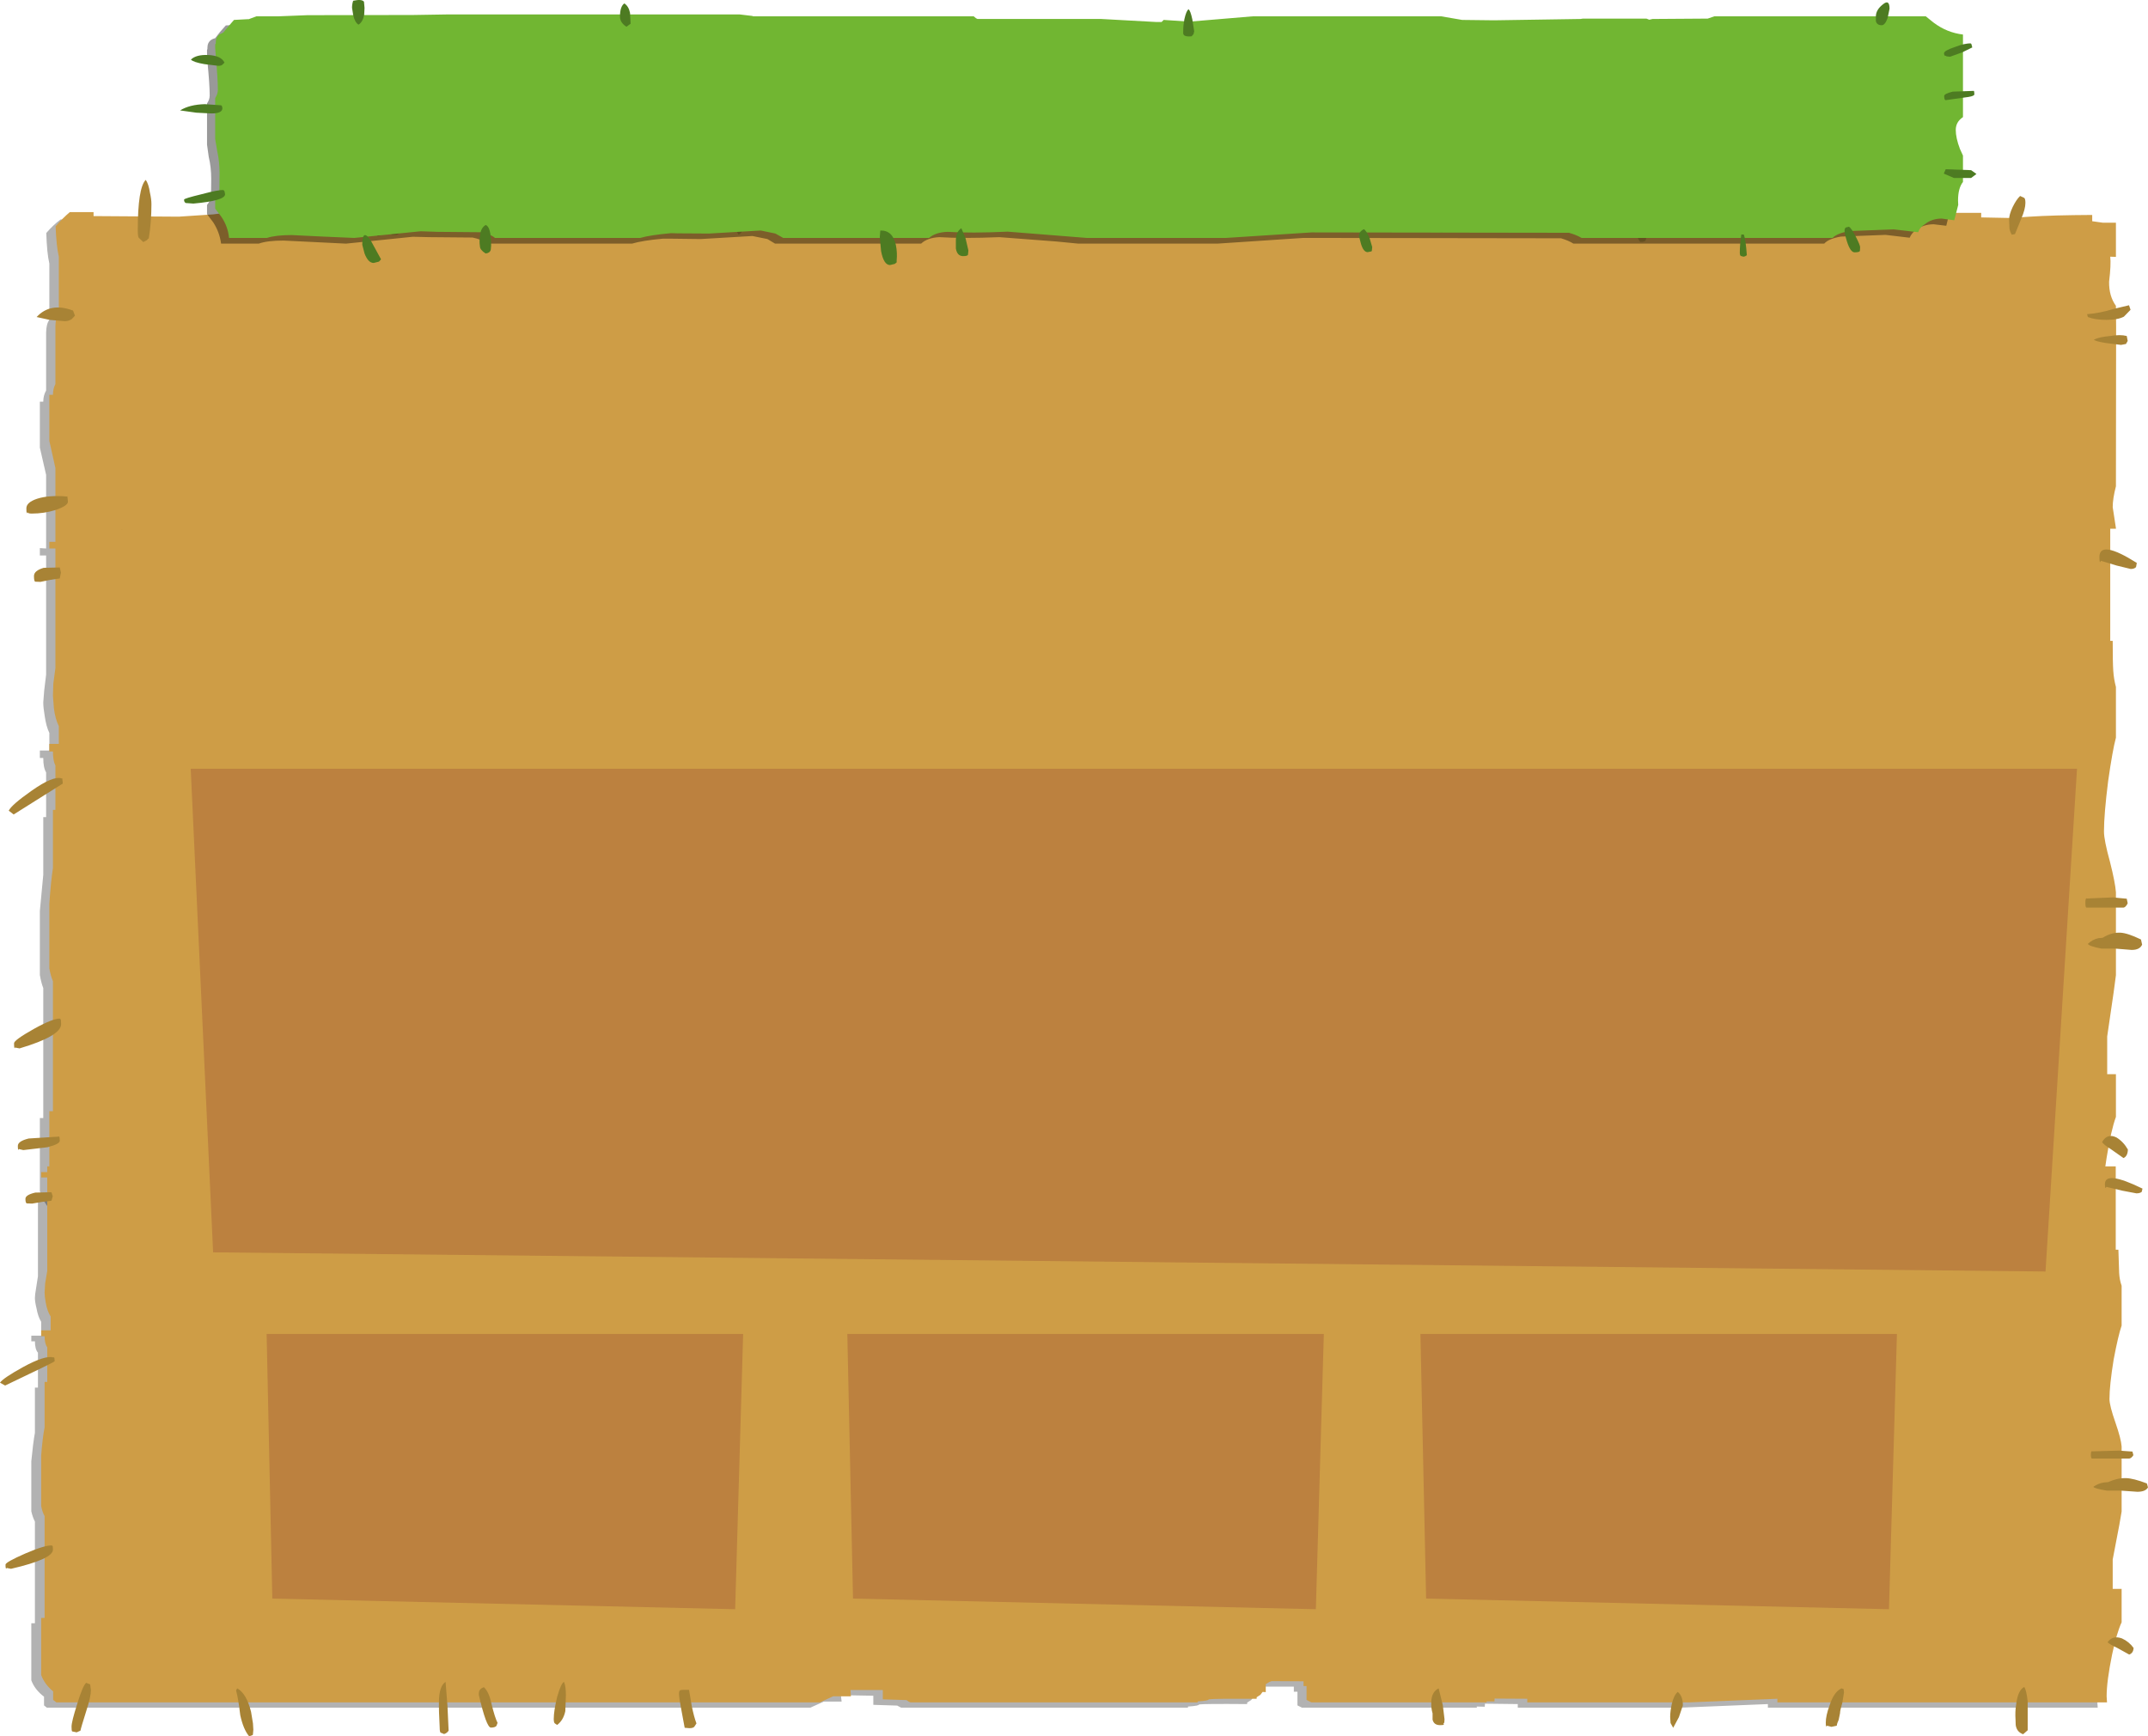 <?xml version="1.0" encoding="UTF-8" standalone="no"?>
<svg xmlns:xlink="http://www.w3.org/1999/xlink" height="457.6px" width="565.95px" xmlns="http://www.w3.org/2000/svg">
  <g transform="matrix(1.0, 0.0, 0.0, 1.0, -113.5, -88.6)">
    <path d="M668.5 158.1 L667.05 158.05 Q667.35 160.0 666.75 164.75 666.65 168.35 668.5 170.9 L668.55 176.7 668.5 218.5 Q667.6 221.85 667.6 224.05 L668.5 229.6 668.5 229.65 667.05 229.65 667.05 259.3 667.6 259.3 667.8 267.15 Q668.0 269.45 668.5 271.3 L668.5 284.85 Q667.55 288.2 666.5 296.25 665.4 304.95 665.4 309.6 665.4 311.8 666.95 317.6 668.3 323.0 668.5 325.5 L668.5 347.4 667.95 351.9 666.15 363.55 666.15 373.4 668.5 373.5 668.5 384.8 Q667.25 388.25 666.05 395.4 664.65 404.6 664.65 409.65 L664.75 411.7 578.45 411.7 578.45 410.45 555.45 411.7 512.95 411.7 512.95 410.45 504.4 410.35 504.35 411.35 502.2 411.3 502.3 411.7 456.5 411.7 455.3 410.95 455.3 406.35 454.4 406.35 454.4 404.6 446.0 404.55 445.45 404.95 Q444.75 405.2 444.5 405.6 L444.5 408.3 443.7 408.3 443.2 409.1 442.15 409.95 442.15 410.45 Q430.9 410.35 429.55 410.6 429.7 411.05 426.65 411.3 L426.65 411.7 351.6 411.7 351.25 411.45 350.55 411.0 344.3 410.7 344.3 407.65 335.85 407.5 Q335.85 408.7 336.0 409.6 L331.35 409.6 327.85 411.7 128.0 411.7 127.3 410.95 127.3 407.95 Q124.9 405.65 124.0 402.5 L124.0 383.25 124.9 383.25 124.9 349.0 Q124.35 347.6 124.0 345.55 L124.0 328.7 124.9 319.15 124.9 303.95 125.65 303.95 125.65 292.15 Q124.9 290.95 124.9 288.35 L124.0 288.35 124.0 286.4 126.5 286.4 126.5 281.75 Q125.65 280.05 125.25 277.1 124.9 275.05 124.9 273.7 L125.15 270.55 125.65 266.4 125.65 235.0 124.0 235.0 124.0 233.05 125.65 233.15 125.65 213.75 124.0 206.55 124.0 194.45 124.9 194.45 Q124.9 192.85 125.65 191.5 L125.65 176.25 Q125.7 173.95 126.5 172.9 L126.5 158.05 Q125.85 155.3 125.7 150.0 127.55 147.85 129.45 146.45 L135.65 146.45 135.65 147.3 158.05 147.4 167.2 146.85 171.95 146.45 177.35 146.45 177.35 147.3 190.5 147.3 211.85 147.6 Q211.85 147.8 226.6 148.0 L242.8 148.35 251.55 147.2 261.15 146.45 436.65 146.45 436.65 147.85 453.65 147.85 455.9 147.6 491.35 147.4 491.35 146.45 526.75 146.45 526.75 147.85 542.2 147.85 549.55 147.45 556.0 147.1 597.55 147.0 601.95 146.6 606.55 146.5 633.05 146.55 633.05 147.85 640.7 147.85 645.9 147.4 Q651.9 147.1 662.25 147.05 L662.25 148.65 665.2 149.15 668.5 149.15 668.5 158.1" fill="#000000" fill-opacity="0.302" fill-rule="evenodd" stroke="none"/>
    <path d="M664.75 146.9 L667.6 147.3 671.0 147.3 671.0 156.3 669.5 156.25 Q669.75 158.25 669.2 162.85 669.15 166.65 671.0 169.2 L671.05 174.85 671.0 216.75 Q670.15 220.05 670.15 222.25 L671.0 227.8 671.0 227.95 669.5 227.95 669.5 257.5 670.15 257.5 Q670.15 263.25 670.3 265.4 670.45 267.6 671.0 269.65 L671.0 283.0 Q670.1 286.35 668.95 294.45 667.85 303.2 667.85 307.75 667.85 310.0 669.45 315.8 670.8 321.15 671.0 323.75 L671.0 345.6 670.4 350.1 668.7 361.75 668.7 371.7 671.0 371.7 671.0 382.95 Q669.7 386.5 668.55 393.7 667.1 402.75 667.1 407.85 L667.2 409.9 580.9 409.9 580.9 408.7 557.9 409.9 515.45 409.9 515.45 408.7 506.95 408.6 506.9 409.55 504.75 409.55 504.8 409.9 458.95 409.9 457.7 409.05 457.7 404.4 456.9 404.4 456.9 402.75 448.55 402.7 447.9 403.05 447.0 403.75 447.0 406.45 446.2 406.4 Q446.2 406.9 445.65 407.3 L444.65 408.15 444.65 408.7 Q433.35 408.6 432.05 408.85 432.25 409.3 429.2 409.55 L429.2 409.9 354.05 409.9 353.7 409.65 353.0 409.1 346.85 408.85 346.85 405.7 338.35 405.7 338.45 407.85 333.8 407.85 330.4 409.9 130.5 409.9 129.65 409.05 129.65 406.15 Q127.45 403.8 126.5 400.7 L126.5 381.45 127.45 381.45 127.45 347.2 Q126.85 345.8 126.5 343.8 L126.5 326.8 Q126.9 320.85 127.45 317.35 L127.45 302.05 128.1 302.05 128.1 290.35 Q127.45 289.1 127.45 286.65 L126.5 286.65 126.5 284.65 129.0 284.65 129.0 279.95 Q128.1 278.25 127.7 275.3 L127.45 271.95 127.55 268.75 128.1 264.65 128.1 233.15 126.5 233.15 126.5 231.4 128.1 231.4 128.1 211.95 126.5 204.8 126.5 192.65 127.45 192.65 Q127.45 191.05 128.1 189.8 L128.1 174.45 Q128.15 172.2 129.0 171.15 L129.0 156.25 Q128.35 153.5 128.15 148.25 130.05 146.05 131.9 144.5 L138.15 144.5 138.15 145.55 160.6 145.7 169.65 145.1 174.4 144.5 179.85 144.5 179.85 145.55 192.95 145.55 214.35 145.75 229.1 146.2 245.3 146.55 254.05 145.5 263.65 144.5 439.15 144.5 439.15 145.9 456.1 146.05 458.4 145.75 493.75 145.7 493.75 144.5 529.25 144.5 529.25 145.9 544.65 146.05 552.0 145.75 558.5 145.3 600.0 145.15 604.5 144.9 609.05 144.7 635.5 144.7 635.5 145.9 643.15 146.05 648.35 145.7 Q654.35 145.3 664.75 145.25 L664.75 146.9" fill="#ce9d46" fill-rule="evenodd" stroke="none"/>
    <path d="M674.45 169.05 L674.85 170.25 673.1 172.05 Q671.5 172.9 668.5 172.9 665.5 172.9 663.6 172.15 L663.4 171.4 Q666.75 171.15 670.45 170.0 L674.45 169.05 M668.35 179.0 Q665.5 178.55 665.2 178.1 666.65 177.4 669.5 177.15 672.15 176.7 673.85 177.15 L674.1 178.45 673.65 179.25 672.35 179.5 668.35 179.0 M676.5 236.95 L676.3 238.05 Q675.85 238.55 674.9 238.55 L671.2 237.65 667.05 236.4 Q666.65 237.4 666.65 235.4 666.65 230.75 676.5 236.95 M663.3 325.4 L670.3 325.1 671.65 325.25 673.85 325.45 674.1 326.65 Q673.6 327.7 673.0 327.8 L663.25 327.8 Q662.95 327.75 662.95 326.6 662.95 325.4 663.2 325.35 663.25 325.25 663.3 325.4 M667.5 335.75 Q669.8 334.3 672.15 334.4 674.1 334.5 677.6 336.2 L677.9 337.55 Q677.3 338.95 675.15 338.95 L670.8 338.6 667.2 338.6 Q663.85 337.95 663.6 337.35 664.8 336.2 666.4 335.85 L667.5 335.75 M671.1 388.35 Q672.95 389.45 674.15 391.55 674.1 393.3 673.0 393.8 L669.8 391.55 Q667.85 390.35 667.35 389.6 668.7 387.2 671.1 388.35 M546.55 142.6 Q546.55 141.25 547.15 140.9 L547.95 140.8 Q550.25 143.25 551.1 150.45 L551.1 150.5 548.55 150.5 Q548.0 149.4 547.55 147.5 546.55 143.35 546.55 142.6 M490.35 141.05 Q491.05 141.3 492.35 144.65 493.55 147.8 493.55 148.85 L493.5 149.95 492.9 149.8 Q491.5 148.85 491.05 146.1 L490.05 141.6 490.35 141.05 M544.75 150.5 L547.4 150.5 547.1 151.95 Q546.85 152.35 545.8 152.35 545.35 152.35 544.75 150.5 M646.75 140.7 Q647.15 140.85 647.15 142.05 647.15 143.7 646.05 146.25 L644.4 150.3 643.55 150.45 Q643.1 149.7 642.95 148.8 L642.85 146.5 Q642.85 145.15 643.8 143.15 644.75 141.2 645.75 140.25 L646.75 140.7 M570.45 141.3 L571.65 144.65 Q572.65 147.3 572.65 147.8 572.65 149.75 572.35 148.75 L571.65 149.7 Q570.95 148.85 570.35 146.9 569.6 144.8 569.6 143.15 569.6 141.9 569.75 141.6 L569.9 141.3 570.45 141.3 M404.95 150.5 L406.1 150.5 406.05 150.7 404.95 150.7 404.95 150.5 M410.35 141.9 Q412.05 136.85 412.8 136.3 L413.55 136.85 Q413.85 137.3 413.85 138.6 413.85 140.9 409.85 150.5 L408.7 150.5 Q408.55 150.0 408.55 148.2 408.55 147.0 410.35 141.9 M215.6 139.15 L215.8 138.6 216.75 138.6 Q218.25 140.25 218.15 144.35 218.05 148.9 218.65 150.05 218.35 150.45 217.9 150.5 L216.65 150.5 Q215.6 144.5 215.6 140.7 L215.6 139.15 M193.5 144.5 L193.9 141.2 194.9 141.2 195.15 141.9 195.2 143.55 194.55 149.7 193.45 149.8 193.2 149.25 193.15 147.8 Q193.15 146.85 193.5 144.5 M212.9 150.5 L214.15 150.5 212.95 150.9 212.9 150.5 M306.6 136.2 L309.35 148.85 Q308.9 150.05 308.15 150.45 307.65 150.2 306.45 145.65 305.05 140.9 305.05 140.0 305.05 136.8 306.6 136.2 M319.8 139.85 Q321.5 141.25 321.85 143.9 L322.8 148.4 Q322.35 149.4 321.7 149.7 320.5 148.05 319.65 145.25 318.9 142.95 318.9 141.1 318.9 139.95 319.4 139.85 L319.8 139.85 M153.4 142.4 Q153.4 147.05 152.7 151.45 152.5 151.45 152.2 151.9 L151.25 152.4 150.05 151.25 Q149.8 150.85 149.8 149.3 149.8 138.1 151.9 136.0 152.65 137.05 153.0 139.35 153.4 141.1 153.4 142.4 M123.15 172.15 Q126.8 168.2 132.75 170.45 L133.25 171.8 132.4 172.7 Q131.6 173.25 130.55 173.25 L126.55 172.9 123.15 172.15 M131.25 219.4 L131.4 220.8 Q131.4 221.9 128.15 223.0 125.15 223.95 121.85 223.95 120.95 223.95 120.75 223.65 L120.75 223.5 Q120.45 224.55 120.45 222.55 120.45 221.0 123.25 220.05 126.35 219.05 131.1 219.45 L131.25 219.4 M129.25 238.15 L129.55 239.5 129.25 241.05 126.85 241.4 124.15 241.95 122.8 241.9 Q122.45 241.85 122.45 240.4 122.45 239.0 125.0 238.25 L129.25 238.15 M130.05 295.1 L117.1 303.25 115.8 302.25 Q116.55 300.7 121.75 297.05 127.55 292.95 129.75 293.75 L129.9 293.7 130.05 295.1 M117.6 364.7 L117.6 364.5 Q117.2 365.5 117.2 363.55 117.2 362.7 122.45 359.75 127.6 356.9 129.4 357.05 129.4 357.35 129.55 357.4 L129.6 358.5 Q129.6 361.65 118.65 364.9 L117.6 364.7 M294.65 405.65 L296.15 405.65 Q296.25 407.65 296.8 411.05 297.4 414.8 298.0 416.95 L297.5 418.05 Q297.2 418.55 296.2 418.55 L294.95 418.45 294.9 418.1 294.0 411.9 Q293.45 408.15 293.45 406.95 293.45 405.7 294.0 405.7 L294.65 405.65 M263.7 412.85 Q263.2 415.85 261.6 417.5 L261.0 416.95 Q260.7 416.75 260.7 415.4 260.7 412.85 261.6 408.05 262.65 403.35 263.35 403.0 263.9 404.4 263.9 407.5 L263.7 412.85 M244.25 418.4 Q243.05 418.4 241.05 407.3 241.05 405.9 241.4 405.55 241.6 405.15 242.35 404.8 243.75 406.4 244.4 410.4 245.25 415.05 246.0 416.8 L245.7 417.8 Q245.25 418.4 244.25 418.4 M231.1 420.1 Q230.85 419.8 230.85 418.4 230.6 412.6 230.65 409.6 230.75 404.4 232.35 403.0 L232.85 411.1 233.1 419.35 Q232.75 420.25 231.95 420.6 L231.1 420.1 M182.0 420.6 L181.95 420.85 181.0 421.35 Q179.4 418.95 178.65 414.15 178.15 408.6 177.55 405.9 L177.85 405.2 Q180.3 406.85 181.5 413.05 L182.0 416.95 182.1 419.1 182.0 420.6 M139.6 405.7 Q139.6 408.05 138.35 412.7 136.9 418.55 136.8 419.35 136.4 419.85 135.8 419.95 L134.65 419.65 Q134.45 419.35 134.45 418.05 134.45 416.4 135.9 410.6 137.4 404.25 138.3 403.3 139.2 403.6 139.35 403.8 L139.6 405.7 M643.4 410.7 Q643.85 405.7 645.55 404.75 646.1 405.9 646.4 409.6 L646.4 419.25 Q645.7 420.45 645.2 420.65 643.75 419.9 643.4 418.1 643.25 417.7 643.25 415.75 643.15 413.05 643.4 410.7 M598.25 405.4 L598.35 406.55 597.9 410.05 Q597.3 412.65 597.3 413.55 597.3 414.7 596.95 415.75 L596.45 417.7 595.1 418.1 593.95 417.7 Q593.6 418.55 593.6 416.75 593.6 414.4 594.6 410.95 595.65 406.35 597.7 405.15 598.05 405.45 598.25 405.4 M553.0 416.85 L552.9 414.8 Q552.9 412.85 553.35 410.35 553.9 407.35 554.85 406.4 556.2 407.7 556.2 410.95 L555.1 414.9 553.65 418.45 Q553.1 417.65 553.0 416.85 M490.35 409.9 Q490.4 406.4 492.3 405.2 L493.4 410.85 493.85 415.6 493.6 416.95 493.45 417.1 Q494.1 417.55 492.6 417.55 491.0 417.55 490.65 415.7 L490.65 413.55 Q490.25 411.85 490.35 409.9" fill="#a88335" fill-rule="evenodd" stroke="none"/>
    <path d="M668.5 404.4 L668.5 419.35 669.05 419.35 669.25 425.5 Q669.45 427.3 669.95 428.75 L669.95 439.35 Q669.0 441.95 667.95 448.25 666.85 455.1 666.85 458.75 666.85 460.45 668.35 465.0 669.75 469.2 669.95 471.2 L669.95 488.35 669.4 491.85 667.6 500.95 667.6 508.7 669.95 508.75 669.95 517.6 Q668.7 520.3 667.5 525.95 666.1 533.1 666.1 537.1 L666.2 538.65 579.3 538.65 579.3 537.7 556.2 538.65 513.4 538.65 513.4 537.7 504.75 537.6 504.7 538.4 502.55 538.35 502.65 538.65 456.55 538.65 455.35 538.05 455.35 534.45 454.4 534.45 454.4 533.1 445.95 533.1 445.35 533.4 Q444.7 533.55 444.45 533.9 L444.45 536.0 443.65 536.0 443.15 536.65 442.1 537.3 442.1 537.7 Q430.8 537.6 429.4 537.8 429.55 538.15 426.5 538.35 L426.5 538.65 350.95 538.65 350.55 538.45 349.9 538.1 343.6 537.9 343.6 535.5 335.05 535.35 335.25 537.05 330.55 537.05 327.0 538.65 125.85 538.65 125.1 538.05 125.1 535.75 Q122.7 533.95 121.75 531.45 L121.75 516.4 122.7 516.4 122.7 489.6 Q122.1 488.45 121.75 486.9 L121.75 473.7 Q122.2 468.95 122.7 466.2 L122.7 454.3 123.5 454.3 123.5 445.1 Q122.7 444.15 122.7 442.1 L121.75 442.1 121.75 440.6 124.35 440.6 124.35 436.95 Q123.5 435.6 123.1 433.3 122.7 431.7 122.7 430.65 122.7 429.85 123.0 428.15 L123.5 424.95 123.5 404.4 668.5 404.4" fill="#000000" fill-opacity="0.302" fill-rule="evenodd" stroke="none"/>
    <path d="M670.95 396.0 L670.95 417.95 671.65 417.95 671.85 424.1 Q671.95 425.9 672.5 427.45 L672.5 437.95 Q671.6 440.55 670.4 446.9 669.3 453.7 669.3 457.3 669.3 459.05 670.9 463.6 672.35 467.8 672.5 469.8 L672.5 486.95 671.9 490.45 670.15 499.6 670.15 507.35 672.5 507.35 672.5 516.15 Q671.2 518.95 670.0 524.6 668.55 531.7 668.55 535.65 L668.65 537.25 581.8 537.25 581.8 536.3 558.65 537.25 515.9 537.25 515.9 536.3 507.3 536.25 507.25 537.0 505.15 537.0 505.2 537.25 459.0 537.25 457.75 536.6 457.75 532.95 456.95 532.95 456.95 531.7 448.55 531.65 447.9 531.9 447.0 532.45 447.0 534.55 446.15 534.5 445.6 535.25 444.6 535.9 444.6 536.3 Q433.25 536.25 431.95 536.45 432.1 536.8 429.05 537.0 L429.05 537.25 353.4 537.25 353.0 537.1 352.35 536.65 346.1 536.45 346.1 534.0 337.6 534.0 337.7 535.65 333.0 535.65 329.55 537.25 128.35 537.25 127.5 536.6 127.5 534.35 Q125.25 532.5 124.35 530.05 L124.35 515.0 125.25 515.0 125.25 488.15 Q124.65 487.1 124.35 485.5 L124.35 472.2 Q124.7 467.55 125.25 464.8 L125.25 452.8 125.95 452.8 125.95 443.7 Q125.25 442.7 125.25 440.75 L124.35 440.75 124.35 439.2 126.85 439.2 126.85 435.55 Q125.95 434.2 125.55 431.9 125.25 430.25 125.25 429.25 L125.4 426.8 125.95 423.55 125.95 398.9 124.35 398.9 124.35 397.5 125.95 397.5 125.95 396.0 670.95 396.0" fill="#ce9d46" fill-rule="evenodd" stroke="none"/>
    <path d="M668.1 400.65 Q668.1 397.0 678.0 401.85 L677.8 402.7 Q677.35 403.1 676.4 403.1 L672.7 402.4 668.5 401.4 Q668.1 402.2 668.1 400.65 M667.85 479.3 L668.95 479.2 Q671.35 478.1 673.65 478.15 675.6 478.2 679.15 479.55 L679.45 480.6 Q678.8 481.75 676.65 481.75 L672.35 481.45 668.65 481.45 Q665.3 480.9 665.05 480.45 666.25 479.55 667.85 479.3 M664.4 472.05 Q664.4 471.1 664.65 471.05 L664.75 471.1 671.85 470.9 673.15 471.0 675.35 471.15 675.6 472.1 Q675.1 472.9 674.5 473.0 L664.7 473.0 Q664.4 472.95 664.4 472.05 M672.6 520.4 Q674.45 521.25 675.65 522.9 675.6 524.25 674.5 524.65 L671.35 522.9 Q669.3 521.95 668.8 521.4 670.15 519.5 672.6 520.4 M118.55 391.35 Q118.2 392.15 118.2 390.6 118.2 389.35 121.05 388.65 L128.95 388.15 129.05 388.1 Q129.25 388.2 129.25 389.25 129.25 390.1 126.0 390.95 L119.65 391.7 118.55 391.45 118.55 391.35 M230.9 531.85 L231.4 538.2 231.7 544.7 Q231.3 545.35 230.5 545.6 229.75 545.25 229.6 545.25 229.35 545.0 229.35 543.9 229.1 539.35 229.15 537.05 229.2 532.95 230.9 531.85 M239.65 535.25 Q239.65 534.1 240.05 533.85 240.2 533.55 241.0 533.25 242.35 534.5 243.0 537.65 243.9 541.3 244.6 542.65 L244.3 543.45 Q243.9 543.9 242.85 543.9 241.65 543.9 239.65 535.25 M180.15 542.8 L180.25 544.45 180.15 545.6 180.1 545.85 179.15 546.2 Q177.6 544.35 176.8 540.6 176.3 536.25 175.7 534.1 L176.0 533.55 Q178.45 534.9 179.65 539.75 L180.15 542.8 M293.55 533.95 L295.05 533.95 295.75 538.15 Q296.35 541.1 297.0 542.8 L296.45 543.65 Q296.15 544.05 295.15 544.05 L293.9 543.95 293.85 543.7 292.95 538.85 Q292.4 535.9 292.4 534.95 292.4 534.0 292.95 534.0 L293.55 533.95 M260.3 535.8 Q261.35 532.15 262.1 531.85 262.6 532.95 262.6 535.35 L262.45 539.55 Q261.95 541.95 260.3 543.2 L259.7 542.8 Q259.4 542.6 259.4 541.6 259.4 539.55 260.3 535.8 M127.05 402.8 L127.4 403.85 127.05 405.05 124.65 405.35 121.95 405.8 120.6 405.75 Q120.2 405.7 120.2 404.55 120.2 403.5 122.8 402.9 L127.05 402.8 M119.55 448.9 Q125.4 445.7 127.55 446.35 L127.7 446.3 Q127.9 446.35 127.9 447.35 127.9 447.55 114.85 453.75 L113.5 453.0 Q114.3 451.8 119.55 448.9 M133.8 537.8 Q135.3 532.85 136.2 532.1 L137.25 532.5 137.45 534.0 Q137.45 535.8 136.25 539.45 134.8 544.05 134.7 544.7 L133.7 545.15 132.5 544.9 Q132.35 544.7 132.35 543.65 132.35 542.35 133.8 537.8 M127.4 496.15 L127.45 497.0 Q127.45 499.5 116.4 502.05 L115.35 501.85 115.35 501.75 Q114.95 502.5 114.95 500.95 114.95 500.3 120.2 498.0 125.45 495.75 127.2 495.9 L127.4 496.15 M553.55 541.1 Q553.55 539.55 554.0 537.6 554.55 535.3 555.55 534.5 556.9 535.55 556.9 538.05 L555.85 541.15 554.35 543.95 553.65 542.7 553.55 541.1 M493.65 538.0 L494.1 541.7 Q494.1 542.65 493.9 542.8 L493.75 542.9 Q494.4 543.25 492.9 543.25 491.3 543.25 490.95 541.8 L490.95 540.15 Q490.55 538.8 490.6 537.25 490.65 534.5 492.55 533.55 L493.65 538.0 M644.7 537.9 Q645.15 534.0 646.85 533.2 647.45 534.1 647.75 537.05 L647.75 544.6 646.55 545.65 Q645.05 545.1 644.7 543.7 644.55 543.4 644.55 541.85 644.4 539.75 644.7 537.9 M594.9 543.4 Q594.55 544.05 594.55 542.6 594.55 540.75 595.55 538.05 596.7 534.45 598.7 533.55 L599.25 533.75 599.35 534.65 598.9 537.4 Q598.3 539.4 598.3 540.15 L597.95 541.85 Q597.5 542.8 597.45 543.4 L596.05 543.7 594.9 543.4" fill="#a88335" fill-rule="evenodd" stroke="none"/>
    <path d="M652.45 423.7 L169.65 418.65 163.75 291.2 660.75 291.2 652.45 423.7 M185.25 509.9 L183.75 440.15 309.3 440.15 307.2 512.7 185.25 509.9 M489.25 509.9 L487.75 440.15 613.3 440.15 611.2 512.7 489.25 509.9 M338.25 509.9 L336.75 440.15 462.3 440.15 460.2 512.7 338.25 509.9" fill="#bc813f" fill-rule="evenodd" stroke="none"/>
    <path d="M145.65 228.15 L145.75 228.15 145.85 228.2 145.65 228.15 145.4 228.1 145.5 228.1 145.65 228.15" fill="#875621" fill-opacity="0.749" fill-rule="evenodd" stroke="none"/>
    <path d="M618.7 94.35 Q619.45 95.2 620.7 96.0 624.3 98.65 628.55 99.15 L628.55 120.9 628.4 120.95 Q626.7 122.2 626.7 124.3 626.7 126.4 627.8 129.3 L628.55 131.1 628.55 138.0 Q627.2 139.65 627.2 142.9 L627.3 144.0 626.3 148.1 622.95 147.7 Q620.3 147.75 618.45 149.1 617.2 149.95 616.65 151.25 L610.3 150.5 598.55 150.95 Q595.3 151.5 594.15 152.8 L528.05 152.8 Q526.8 152.0 524.8 151.4 L456.95 151.3 434.35 152.8 397.55 152.8 391.9 152.25 376.8 151.1 Q367.2 151.5 361.0 151.1 357.85 151.25 356.2 152.8 L317.7 152.8 315.7 151.6 311.75 150.8 298.1 151.6 290.0 151.5 288.15 151.5 Q282.7 152.0 280.05 152.8 L241.8 152.8 Q240.5 151.7 238.0 151.2 L226.6 151.1 222.25 151.0 204.75 152.8 204.5 152.8 196.4 152.4 188.2 152.0 Q183.9 152.0 181.7 152.8 L171.75 152.8 Q171.35 149.75 169.65 147.15 L168.05 145.05 168.05 142.6 Q168.8 141.75 169.1 140.35 L169.15 135.7 Q169.15 132.65 168.5 129.95 L168.05 126.75 168.05 115.85 Q168.75 114.85 168.75 113.75 168.75 110.9 168.15 104.85 L168.05 102.7 168.05 101.7 168.15 101.55 168.15 101.2 Q168.15 99.8 169.15 99.1 169.5 98.85 170.2 98.65 L171.4 97.1 173.0 95.3 176.7 95.1 176.85 95.1 178.9 94.35 184.65 94.35 192.35 94.05 220.25 93.95 229.5 93.85 306.15 93.85 309.55 94.25 309.8 94.35 367.95 94.35 368.5 94.8 368.95 95.0 401.5 95.0 416.1 95.85 417.4 95.85 418.0 95.3 424.8 95.75 Q432.7 95.75 441.45 94.35 L491.1 94.35 496.55 95.35 504.95 95.4 527.85 95.0 528.35 94.95 545.1 94.95 545.85 95.25 546.75 95.0 561.25 94.95 563.15 94.35 618.7 94.35" fill="#000000" fill-opacity="0.4" fill-rule="evenodd" stroke="none"/>
    <path d="M620.9 92.9 L622.95 94.55 Q626.45 97.2 630.7 97.7 L630.7 119.45 630.65 119.5 Q628.8 120.75 628.8 122.85 628.8 124.95 629.9 127.85 L630.7 129.6 630.7 136.55 Q629.4 138.2 629.4 141.45 L629.45 142.6 628.4 146.65 625.05 146.2 Q622.4 146.25 620.65 147.7 619.3 148.5 618.9 149.8 L612.45 149.05 600.7 149.5 Q597.5 150.1 596.35 151.3 L530.2 151.3 Q528.95 150.55 526.9 149.95 L459.1 149.85 436.6 151.3 399.75 151.3 394.1 150.85 379.0 149.65 Q369.3 150.1 363.2 149.7 360.0 149.8 358.3 151.3 L319.85 151.3 317.8 150.15 313.95 149.35 300.3 150.15 292.2 150.1 290.3 150.05 Q284.8 150.55 282.2 151.3 L243.9 151.3 Q242.7 150.25 240.1 149.8 L228.75 149.7 224.35 149.55 206.9 151.3 206.7 151.3 198.6 150.95 190.35 150.55 Q186.15 150.55 183.85 151.3 L173.85 151.3 Q173.55 148.25 171.8 145.7 L170.2 143.6 170.2 141.1 Q171.0 140.3 171.3 138.9 L171.35 134.25 Q171.35 131.2 170.75 128.5 L170.2 125.3 170.2 114.45 Q170.9 113.4 170.9 112.25 170.9 109.45 170.35 103.35 L170.2 101.25 170.2 100.25 170.35 100.1 170.35 99.75 Q170.35 98.4 171.35 97.65 L172.3 97.2 173.6 95.65 175.15 93.85 178.85 93.65 179.05 93.65 181.05 92.9 186.85 92.9 194.55 92.6 222.4 92.55 231.65 92.4 308.35 92.4 311.7 92.8 Q311.75 92.85 311.95 92.9 L370.05 92.9 370.65 93.4 371.05 93.6 403.65 93.6 418.2 94.4 419.55 94.4 420.1 93.85 426.9 94.3 443.6 92.9 493.2 92.9 498.75 93.85 507.15 93.95 529.95 93.6 530.55 93.5 547.3 93.5 548.05 93.8 548.9 93.6 563.45 93.5 565.2 92.9 620.9 92.9" fill="#71b632" fill-rule="evenodd" stroke="none"/>
    <path d="M607.75 94.15 L607.75 92.95 Q607.75 91.2 609.6 89.75 611.35 88.3 611.35 90.9 L610.85 93.35 Q610.15 95.25 609.3 95.25 608.0 95.25 607.75 94.15 M632.95 100.3 L633.15 101.1 630.5 102.4 627.3 103.55 626.35 103.45 626.35 103.4 625.8 103.2 625.7 102.65 Q625.7 101.95 628.55 101.0 631.25 99.95 632.8 100.05 L632.95 100.3 M633.55 112.55 L633.65 112.75 633.7 113.45 Q633.7 113.9 632.15 114.15 L626.1 115.0 Q625.75 114.9 625.75 113.9 625.75 113.3 628.0 112.75 L633.55 112.55 M626.15 133.2 L632.85 133.45 634.25 134.45 632.85 135.5 628.3 135.5 625.65 134.35 626.15 133.2 M599.85 148.55 L600.65 148.35 Q601.3 148.7 602.5 151.05 603.6 153.2 603.6 153.75 L603.55 154.65 Q603.55 155.1 602.15 155.1 601.05 155.1 600.15 152.3 599.5 150.2 599.5 149.4 599.5 148.75 599.85 148.55 M573.75 155.85 Q573.35 156.2 572.85 156.25 L572.15 156.05 Q571.9 155.85 571.9 155.2 571.9 153.0 572.3 150.4 L572.95 150.4 Q573.45 151.65 573.75 155.85 M426.65 98.2 Q425.4 98.2 425.25 97.45 L425.25 96.75 Q425.25 95.35 425.55 93.7 426.05 91.45 426.65 91.05 427.15 91.35 427.65 93.7 L428.15 96.85 427.95 97.65 427.55 98.0 Q427.95 98.2 426.65 98.2 M349.25 158.15 L348.0 158.45 Q346.35 158.45 345.65 154.8 L345.3 151.1 345.45 149.35 Q348.7 149.25 349.55 153.2 349.95 155.2 349.75 157.25 L349.75 157.75 349.25 158.15 M366.8 148.75 L367.9 151.4 368.65 154.6 368.55 155.65 Q368.55 156.1 367.25 156.1 365.7 156.1 365.35 154.1 L365.35 152.0 Q365.35 149.65 366.8 148.75 M474.85 154.85 L473.85 155.05 Q472.75 155.05 472.1 152.9 L471.55 150.8 Q471.55 149.65 472.85 149.0 473.5 149.35 474.35 151.35 L475.05 153.7 474.95 154.7 474.85 154.85 M278.55 95.65 Q276.85 94.55 276.85 93.0 276.85 90.3 278.0 89.5 279.15 90.25 279.5 92.0 L279.65 94.85 278.55 95.65 M206.55 92.5 L206.25 90.65 Q206.25 89.7 206.55 88.8 208.85 88.3 209.4 89.05 L209.55 90.7 209.45 92.55 Q209.05 94.45 207.95 95.1 206.95 94.45 206.55 92.5 M172.15 105.6 Q171.8 105.95 171.05 105.95 L167.35 105.5 Q164.45 105.0 163.8 104.3 165.2 102.95 168.4 103.1 171.75 103.25 172.65 105.1 L172.15 105.6 M169.2 118.5 L165.25 118.3 160.95 117.7 Q163.45 116.15 167.5 116.05 L171.75 116.35 171.95 116.5 172.1 117.1 Q172.1 118.5 169.2 118.5 M172.4 138.7 L172.65 139.0 172.8 139.8 Q172.8 141.5 164.45 142.25 L162.4 142.1 162.25 141.95 Q162.0 141.75 162.0 141.2 162.0 140.9 166.55 139.8 171.2 138.55 172.4 138.7 M241.45 155.4 Q239.95 154.45 239.95 153.5 239.75 152.1 239.95 150.9 240.1 148.7 241.45 147.9 242.9 148.3 242.9 153.35 L242.8 154.45 Q242.55 155.3 241.45 155.4 M211.95 157.9 Q210.5 157.9 209.55 155.4 L208.95 153.1 Q208.95 148.65 211.2 152.0 L213.9 156.95 213.35 157.55 211.95 157.9" fill="#4d7b22" fill-rule="evenodd" stroke="none"/>
  </g>
</svg>
